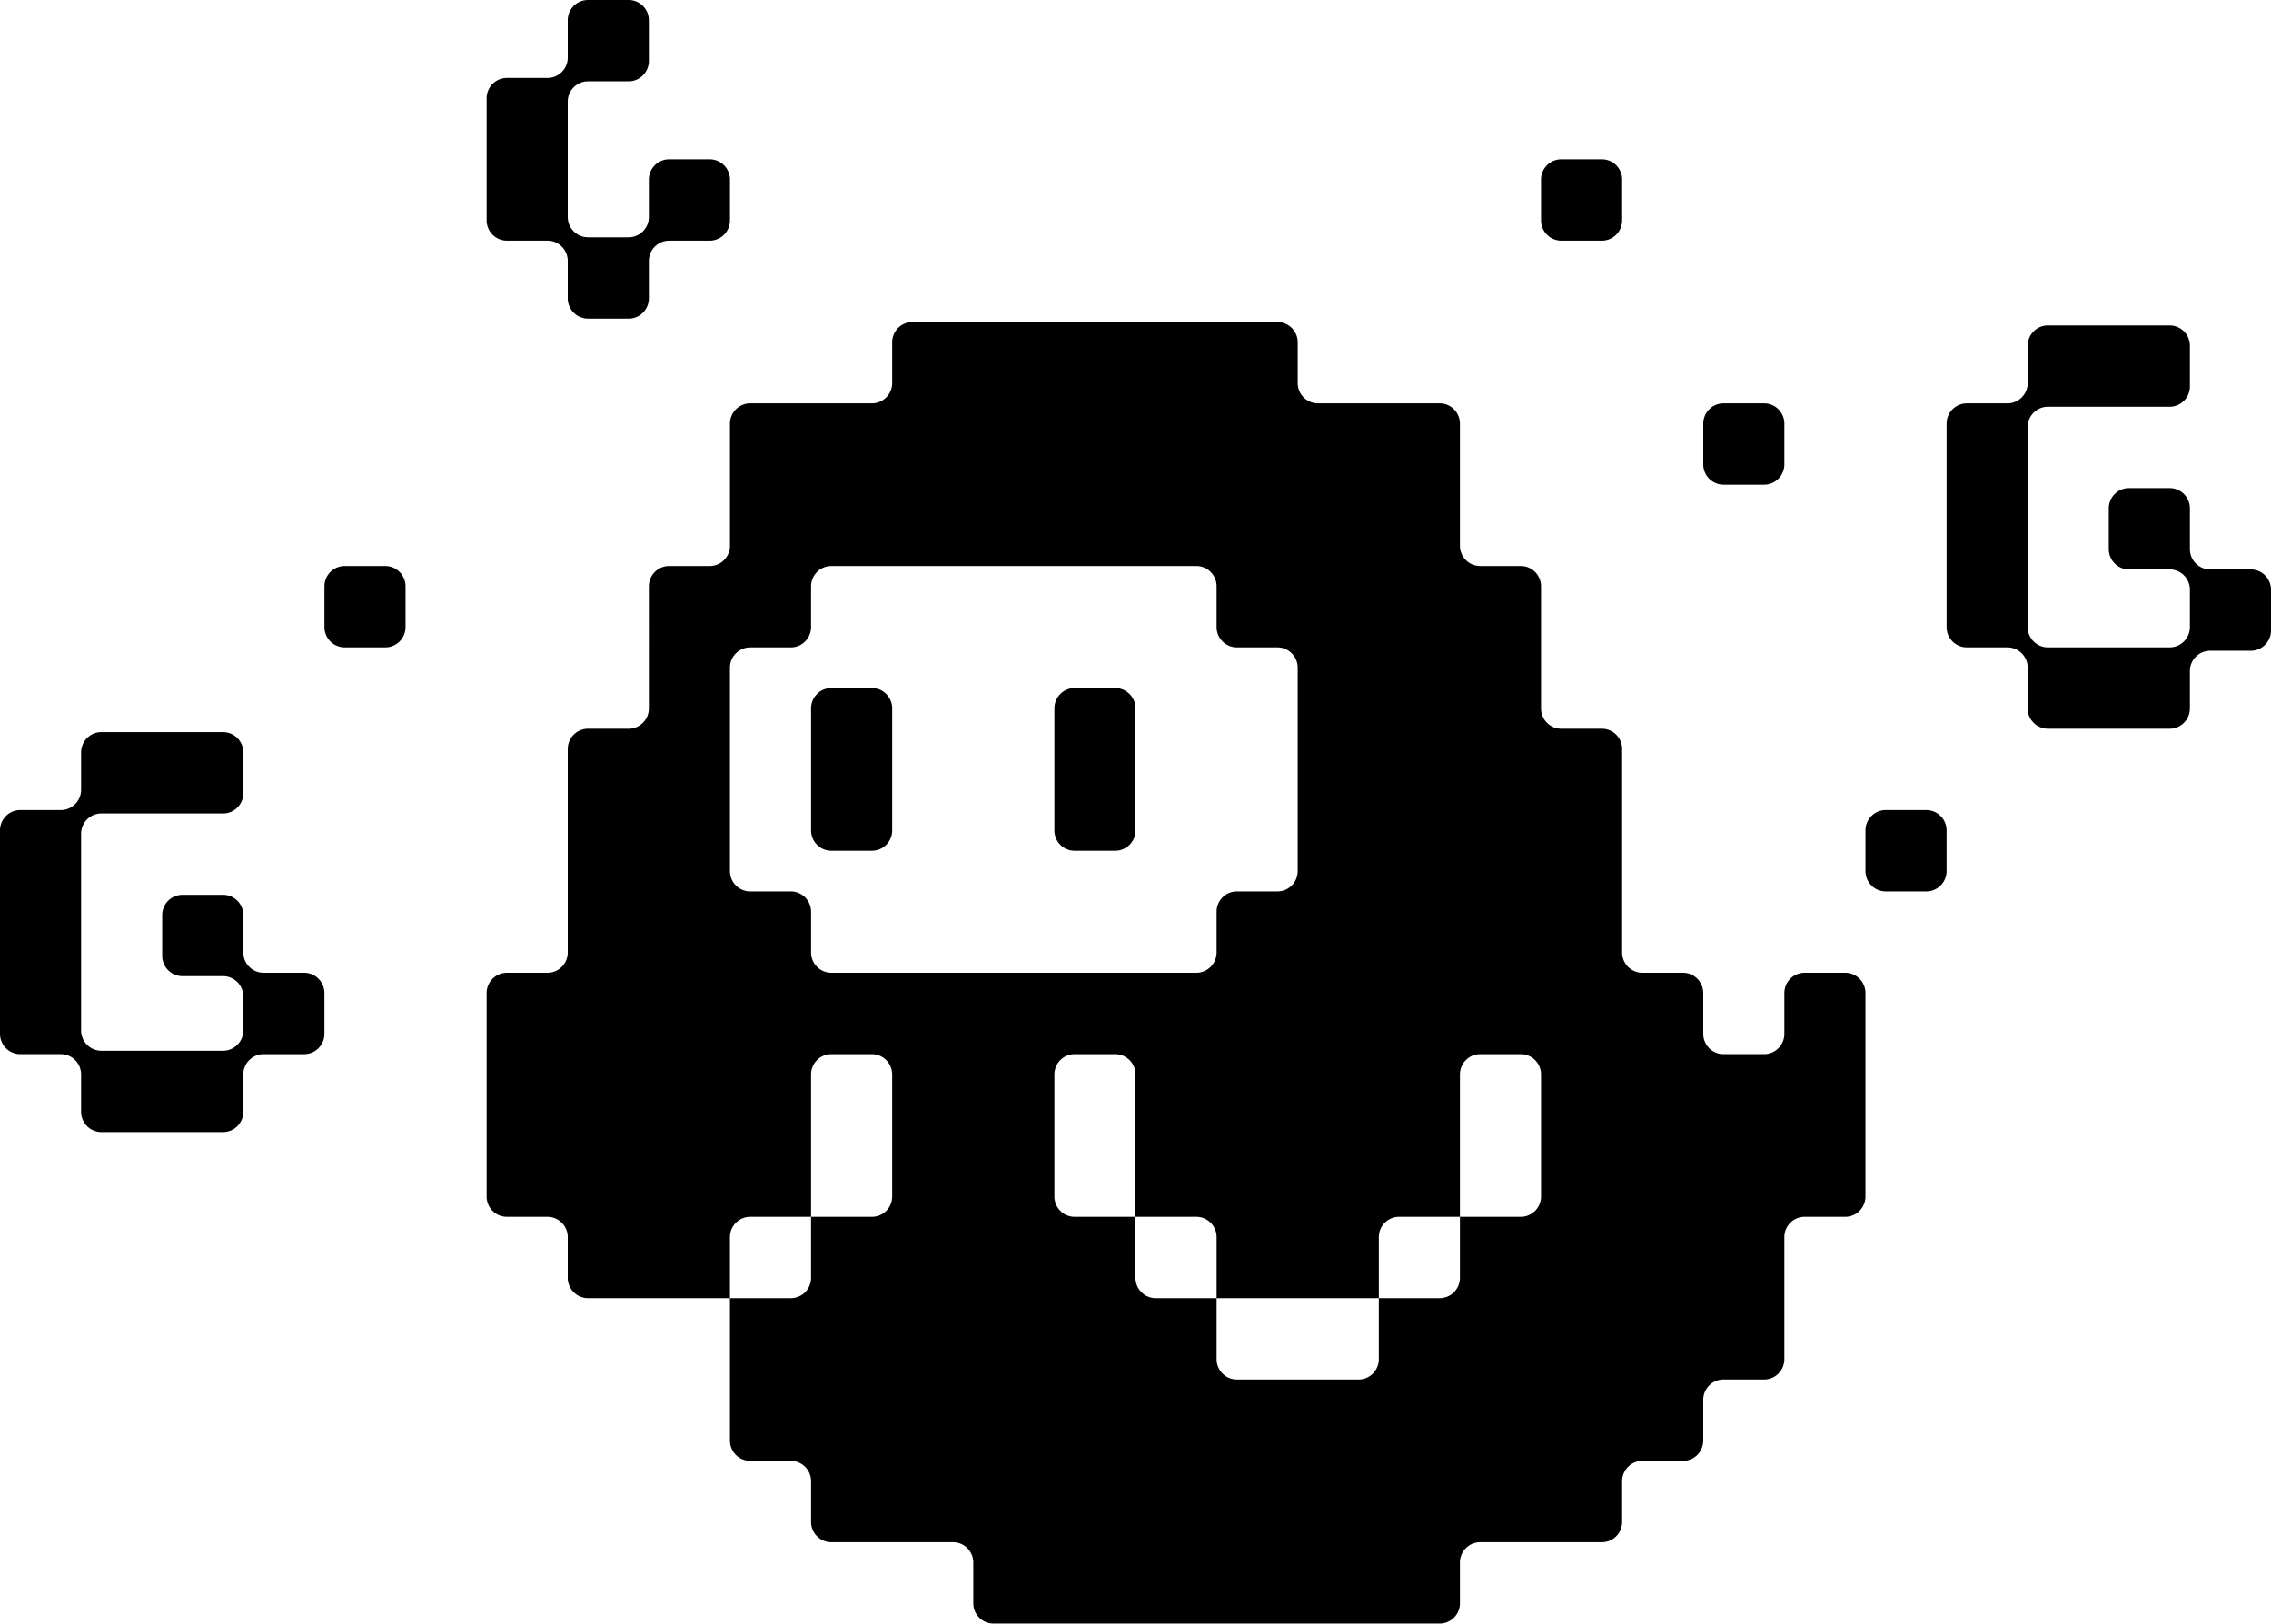 <svg xmlns="http://www.w3.org/2000/svg" width="200" height="143" fill="none">
    <path fill="currentColor"
        d="M57.143 5.374c0 .989-.8 1.79-1.786 1.79h-3.571C50.8 7.165 50 7.968 50 8.957v10.15c0 .99.8 1.792 1.786 1.792h3.571c.986 0 1.786-.802 1.786-1.791v-3.284c0-.99.8-1.792 1.786-1.792H62.5c.986 0 1.786.802 1.786 1.791v3.583c0 .99-.8 1.791-1.786 1.791H58.93c-.986 0-1.786.802-1.786 1.791v3.284c0 .99-.8 1.792-1.786 1.792h-3.571A1.788 1.788 0 0 1 50 26.27v-3.284c0-.989-.8-1.79-1.786-1.79h-3.571a1.788 1.788 0 0 1-1.786-1.792V8.658c0-.99.8-1.792 1.786-1.792h3.571c.986 0 1.786-.802 1.786-1.79V1.79C50 .802 50.8 0 51.786 0h3.571c.986 0 1.786.802 1.786 1.791v3.583ZM135.714 19.405c0 .99.8 1.791 1.786 1.791h3.572c.986 0 1.785-.802 1.785-1.791v-3.583c0-.989-.799-1.79-1.785-1.79H137.5c-.986 0-1.786.801-1.786 1.79v3.583ZM100 73.142c0 .99-.8 1.791-1.786 1.791h-3.571a1.789 1.789 0 0 1-1.786-1.791V62.395c0-.99.8-1.792 1.786-1.792h3.571c.987 0 1.786.802 1.786 1.792v10.747ZM71.429 73.142c0 .99.8 1.791 1.785 1.791h3.572c.986 0 1.785-.802 1.785-1.791V62.395c0-.99-.8-1.792-1.785-1.792h-3.572c-.986 0-1.785.802-1.785 1.792v10.747Z" />
    <path fill="currentColor" fill-rule="evenodd"
        d="M76.786 35.526c.986 0 1.785-.802 1.785-1.791v-3.583c0-.989.8-1.79 1.786-1.79H112.5c.986 0 1.786.801 1.786 1.79v3.583c0 .99.799 1.791 1.785 1.791h10.715c.986 0 1.785.802 1.785 1.791v10.748c0 .989.8 1.79 1.786 1.79h3.572c.986 0 1.785.803 1.785 1.792v10.748c0 .989.8 1.79 1.786 1.79h3.571c.987 0 1.786.803 1.786 1.792v17.912c0 .99.8 1.792 1.786 1.792h3.571c.987 0 1.786.802 1.786 1.79v3.583c0 .99.799 1.791 1.786 1.791h3.571c.986 0 1.786-.802 1.786-1.79v-3.583c0-.99.799-1.791 1.786-1.791h3.571c.986 0 1.786.802 1.786 1.79v17.913c0 .989-.8 1.791-1.786 1.791h-3.571c-.987 0-1.786.802-1.786 1.792v10.747c0 .989-.8 1.791-1.786 1.791h-3.571c-.987 0-1.786.802-1.786 1.791v3.583c0 .989-.799 1.791-1.786 1.791h-3.571c-.986 0-1.786.802-1.786 1.791v3.583c0 .989-.799 1.791-1.786 1.791h-10.714c-.986 0-1.786.802-1.786 1.791v3.583c0 .989-.799 1.791-1.785 1.791H87.5a1.788 1.788 0 0 1-1.786-1.791v-3.583c0-.989-.8-1.791-1.785-1.791H73.214a1.788 1.788 0 0 1-1.785-1.791v-3.583c0-.989-.8-1.791-1.786-1.791H66.07a1.788 1.788 0 0 1-1.785-1.791V114.34h5.357c.986 0 1.786-.802 1.786-1.791v-5.374h5.357c.986 0 1.785-.802 1.785-1.791V94.637c0-.99-.8-1.791-1.785-1.791h-3.572c-.986 0-1.785.801-1.785 1.79v12.539H66.07c-.986 0-1.785.802-1.785 1.792v5.373h-12.5A1.788 1.788 0 0 1 50 112.549v-3.582c0-.99-.8-1.792-1.786-1.792h-3.571a1.788 1.788 0 0 1-1.786-1.791V87.472c0-.99.8-1.791 1.786-1.791h3.571c.986 0 1.786-.802 1.786-1.792V65.977c0-.99.8-1.791 1.786-1.791h3.571c.986 0 1.786-.802 1.786-1.791V51.647c0-.99.8-1.791 1.786-1.791H62.5c.986 0 1.786-.802 1.786-1.791V37.317c0-.989.8-1.79 1.785-1.79h10.715Zm57.143 71.649c.986 0 1.785-.802 1.785-1.791V94.637c0-.99-.799-1.791-1.785-1.791h-3.572c-.986 0-1.786.801-1.786 1.79v12.539h-5.357c-.986 0-1.785.802-1.785 1.792v5.373h-14.286v-5.373c0-.99-.8-1.792-1.786-1.792H100V94.637c0-.99-.8-1.791-1.786-1.791h-3.571c-.986 0-1.786.801-1.786 1.79v10.748c0 .989.8 1.791 1.786 1.791H100v5.374c0 .989.799 1.791 1.786 1.791h5.357v5.374c0 .989.799 1.791 1.786 1.791h10.714c.986 0 1.786-.802 1.786-1.791v-5.374h5.357c.986 0 1.785-.802 1.785-1.791v-5.374h5.358Zm-62.5-26.868c0-.99-.8-1.791-1.786-1.791H66.07a1.789 1.789 0 0 1-1.785-1.792V58.812c0-.99.8-1.791 1.785-1.791h3.572c.986 0 1.786-.802 1.786-1.791v-3.583c0-.99.8-1.791 1.785-1.791h32.143c.986 0 1.786.802 1.786 1.791v3.583c0 .989.799 1.79 1.786 1.79h3.571c.986 0 1.786.803 1.786 1.792v17.912c0 .99-.8 1.792-1.786 1.792h-3.571c-.987 0-1.786.802-1.786 1.79v3.583c0 .99-.8 1.792-1.786 1.792H73.214a1.788 1.788 0 0 1-1.785-1.792v-3.582Z"
        clip-rule="evenodd" />
    <path fill="currentColor"
        d="M157.143 40.9c0 .99-.799 1.791-1.786 1.791h-3.571A1.789 1.789 0 0 1 150 40.9v-3.583c0-.989.8-1.79 1.786-1.79h3.571c.987 0 1.786.801 1.786 1.79V40.9ZM178.572 30.45c0-.988.799-1.79 1.785-1.79h10.715c.986 0 1.785.802 1.785 1.79v3.583c0 .99-.799 1.792-1.785 1.792h-10.715c-.986 0-1.785.802-1.785 1.79V55.23c0 .989.799 1.79 1.785 1.79h10.714c.987 0 1.786-.801 1.786-1.79v-3.284c0-.99-.799-1.791-1.786-1.791H187.5a1.789 1.789 0 0 1-1.786-1.792v-3.582c0-.99.8-1.791 1.786-1.791h3.572c.986 0 1.785.801 1.785 1.79v3.583c0 .99.8 1.791 1.786 1.791h3.571c.987 0 1.786.802 1.786 1.792v3.582c0 .99-.799 1.791-1.786 1.791h-3.571c-.986 0-1.786.802-1.786 1.792v3.284c0 .989-.799 1.79-1.786 1.79h-10.714a1.789 1.789 0 0 1-1.786-1.79v-3.583c0-.99-.799-1.791-1.785-1.791h-3.572a1.788 1.788 0 0 1-1.785-1.791V37.317c0-.989.799-1.79 1.785-1.79h3.572c.986 0 1.786-.803 1.786-1.792V30.45ZM0 91.054c0 .99.8 1.791 1.786 1.791h3.571c.986 0 1.786.802 1.786 1.792v3.284c0 .989.8 1.79 1.786 1.79h10.714c.986 0 1.786-.801 1.786-1.79v-3.284c0-.99.8-1.791 1.785-1.791h3.572c.986 0 1.785-.803 1.785-1.792v-3.582c0-.99-.8-1.791-1.785-1.791h-3.572a1.788 1.788 0 0 1-1.785-1.792v-3.284c0-.989-.8-1.79-1.786-1.79H16.07c-.986 0-1.785.801-1.785 1.79v3.583c0 .99.8 1.791 1.785 1.791h3.572c.986 0 1.786.802 1.786 1.791v2.986c0 .989-.8 1.791-1.786 1.791H8.929a1.789 1.789 0 0 1-1.786-1.791V73.44c0-.989.8-1.79 1.786-1.79h10.714c.986 0 1.786-.803 1.786-1.792v-3.582c0-.99-.8-1.792-1.786-1.792H8.929c-.987 0-1.786.802-1.786 1.792v3.284c0 .989-.8 1.79-1.786 1.79H1.786C.799 71.35 0 72.154 0 73.143v17.912ZM164.286 76.724c0 .99.799 1.792 1.786 1.792h3.571c.986 0 1.786-.802 1.786-1.792v-3.582c0-.99-.8-1.791-1.786-1.791h-3.571c-.987 0-1.786.802-1.786 1.791v3.582ZM35.714 55.23c0 .989-.8 1.79-1.785 1.79h-3.572a1.789 1.789 0 0 1-1.785-1.79v-3.583c0-.99.8-1.791 1.785-1.791h3.572c.986 0 1.785.802 1.785 1.791v3.583Z" />
</svg>